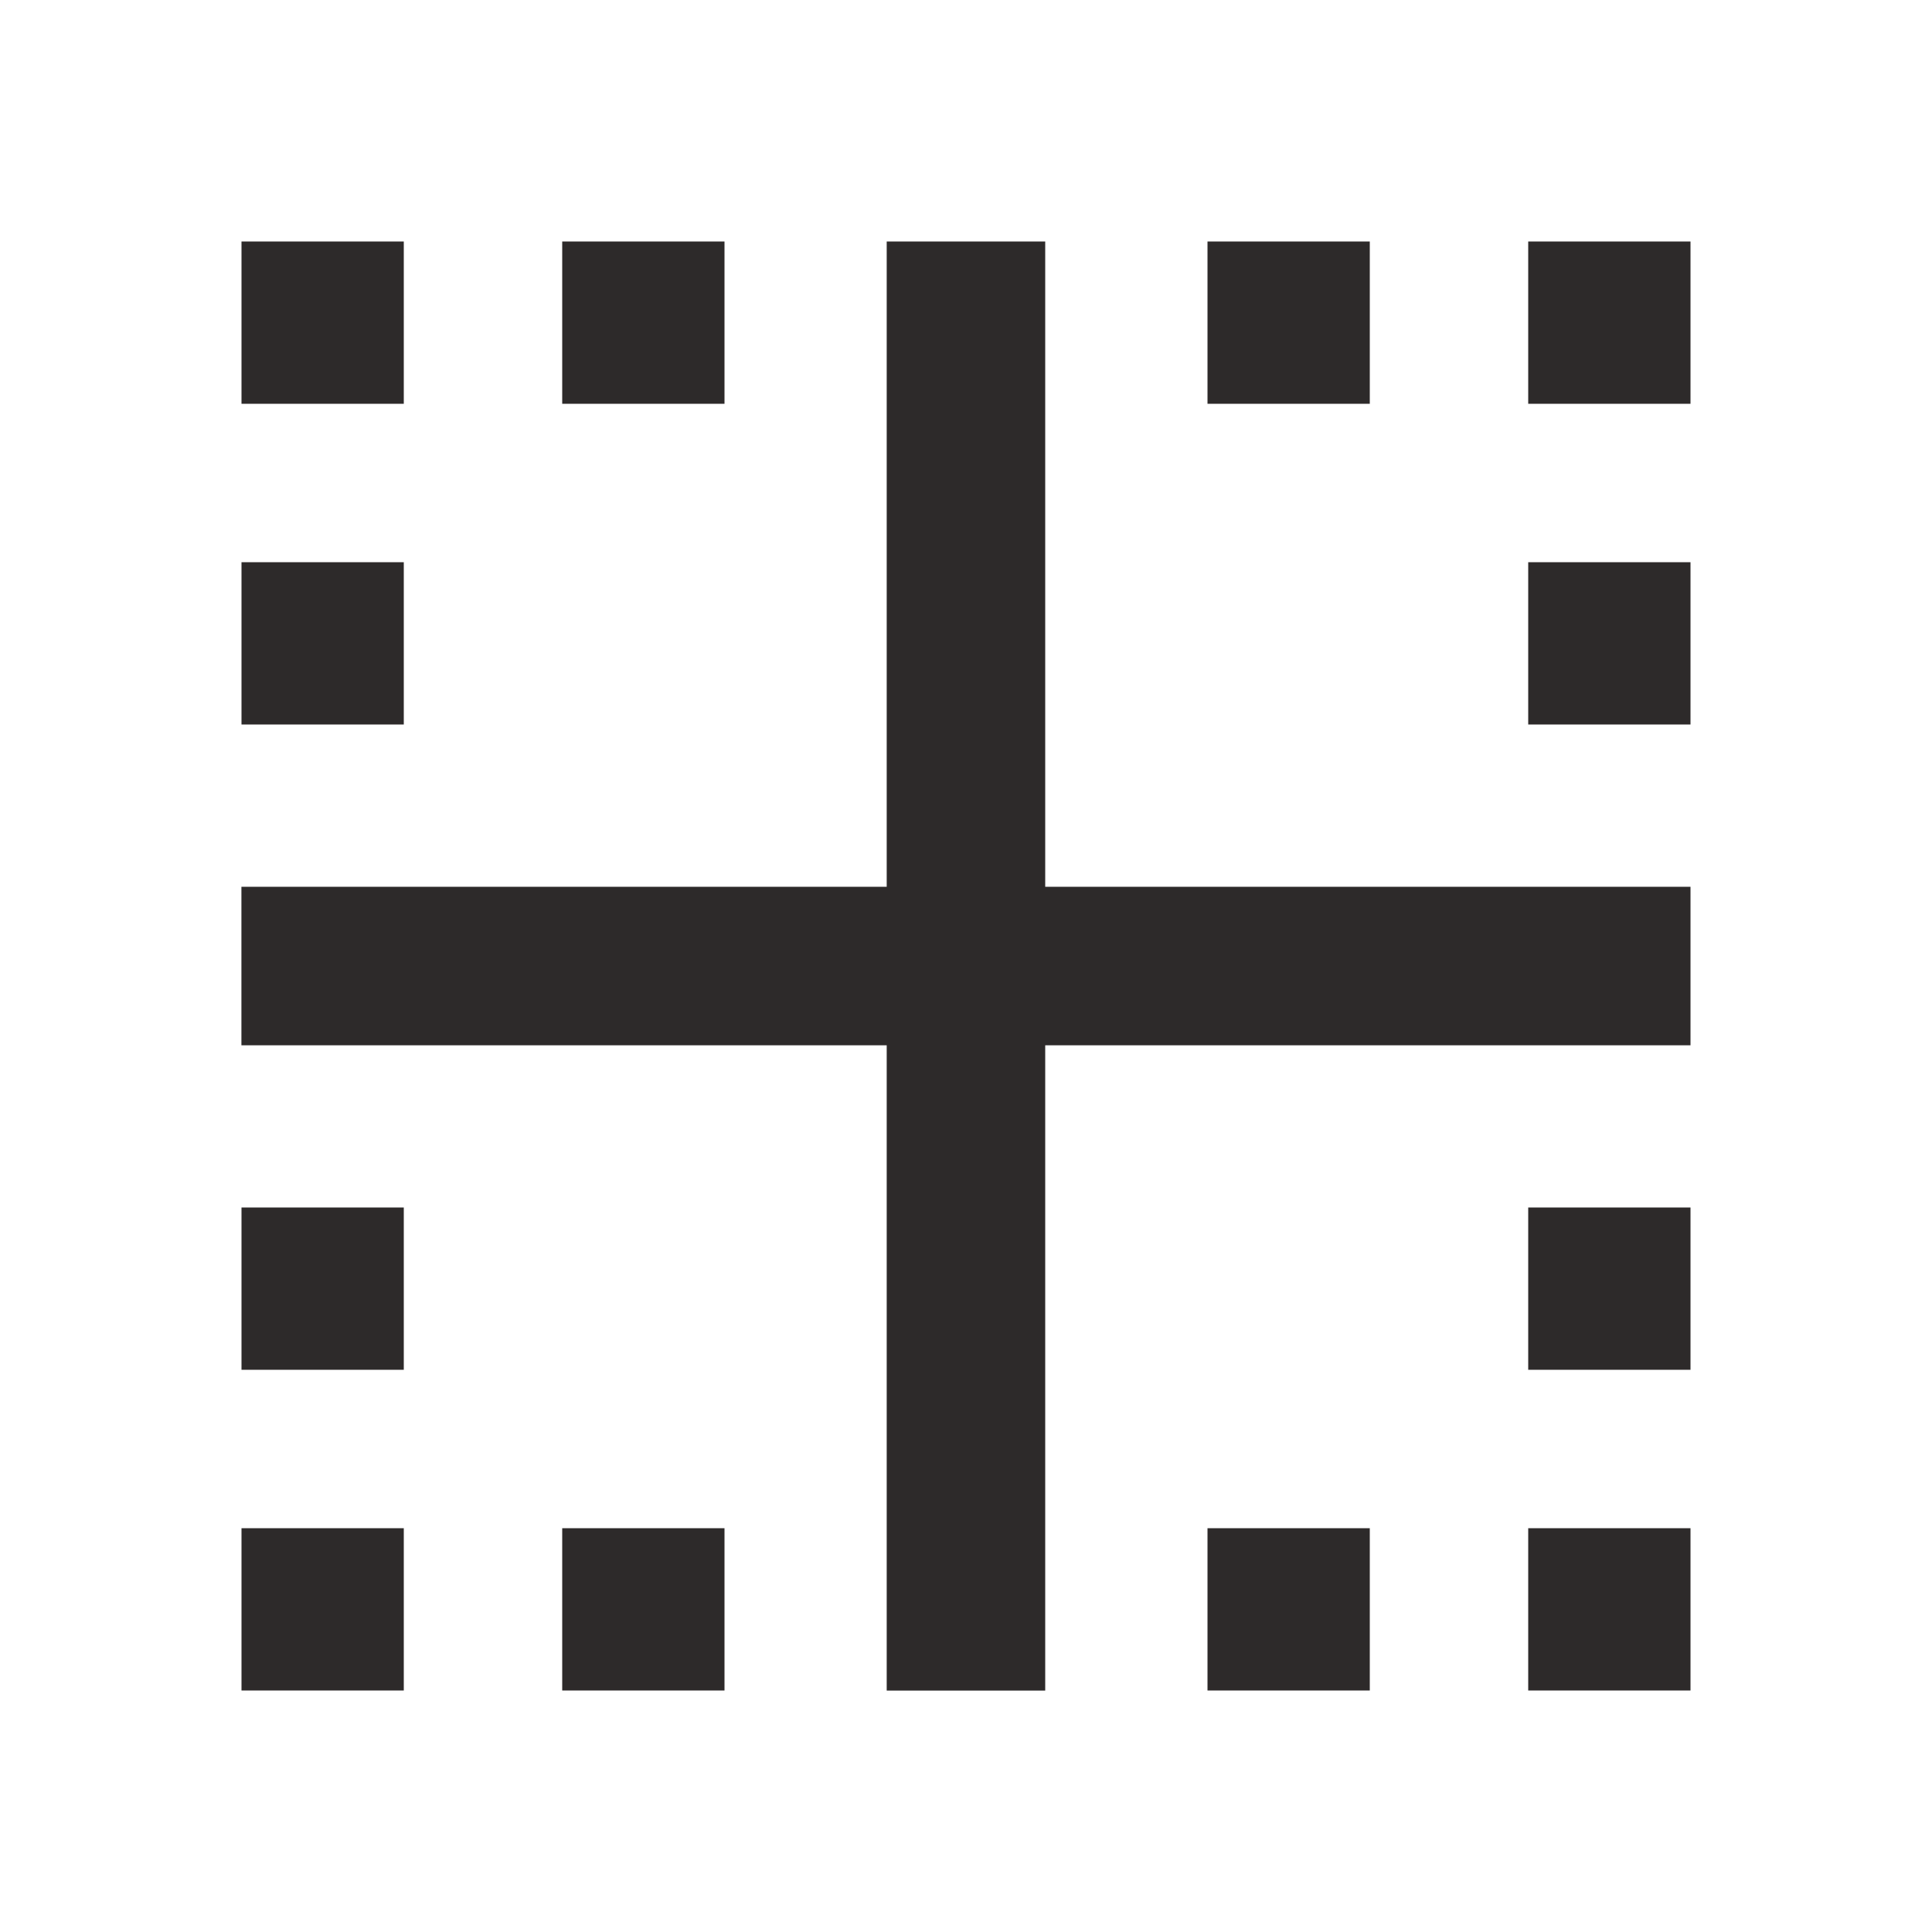 <!-- Generated by IcoMoon.io -->
<svg version="1.1" xmlns="http://www.w3.org/2000/svg" width="24" height="24" viewBox="0 0 24 24">
<title>border-inner</title>
<path fill="#2d2a2a" d="M18.984 17.016v-2.016h2.016v2.016h-2.016zM18.984 21v-2.016h2.016v2.016h-2.016zM12.984 3v8.016h8.016v1.969h-8.016v8.016h-1.969v-8.016h-8.016v-1.969h8.016v-8.016h1.969zM15 21v-2.016h2.016v2.016h-2.016zM18.984 3h2.016v2.016h-2.016v-2.016zM18.984 9v-2.016h2.016v2.016h-2.016zM17.016 3v2.016h-2.016v-2.016h2.016zM5.016 3v2.016h-2.016v-2.016h2.016zM9 3v2.016h-2.016v-2.016h2.016zM3 17.016v-2.016h2.016v2.016h-2.016zM5.016 6.984v2.016h-2.016v-2.016h2.016zM6.984 21v-2.016h2.016v2.016h-2.016zM3 21v-2.016h2.016v2.016h-2.016z"></path>
</svg>
